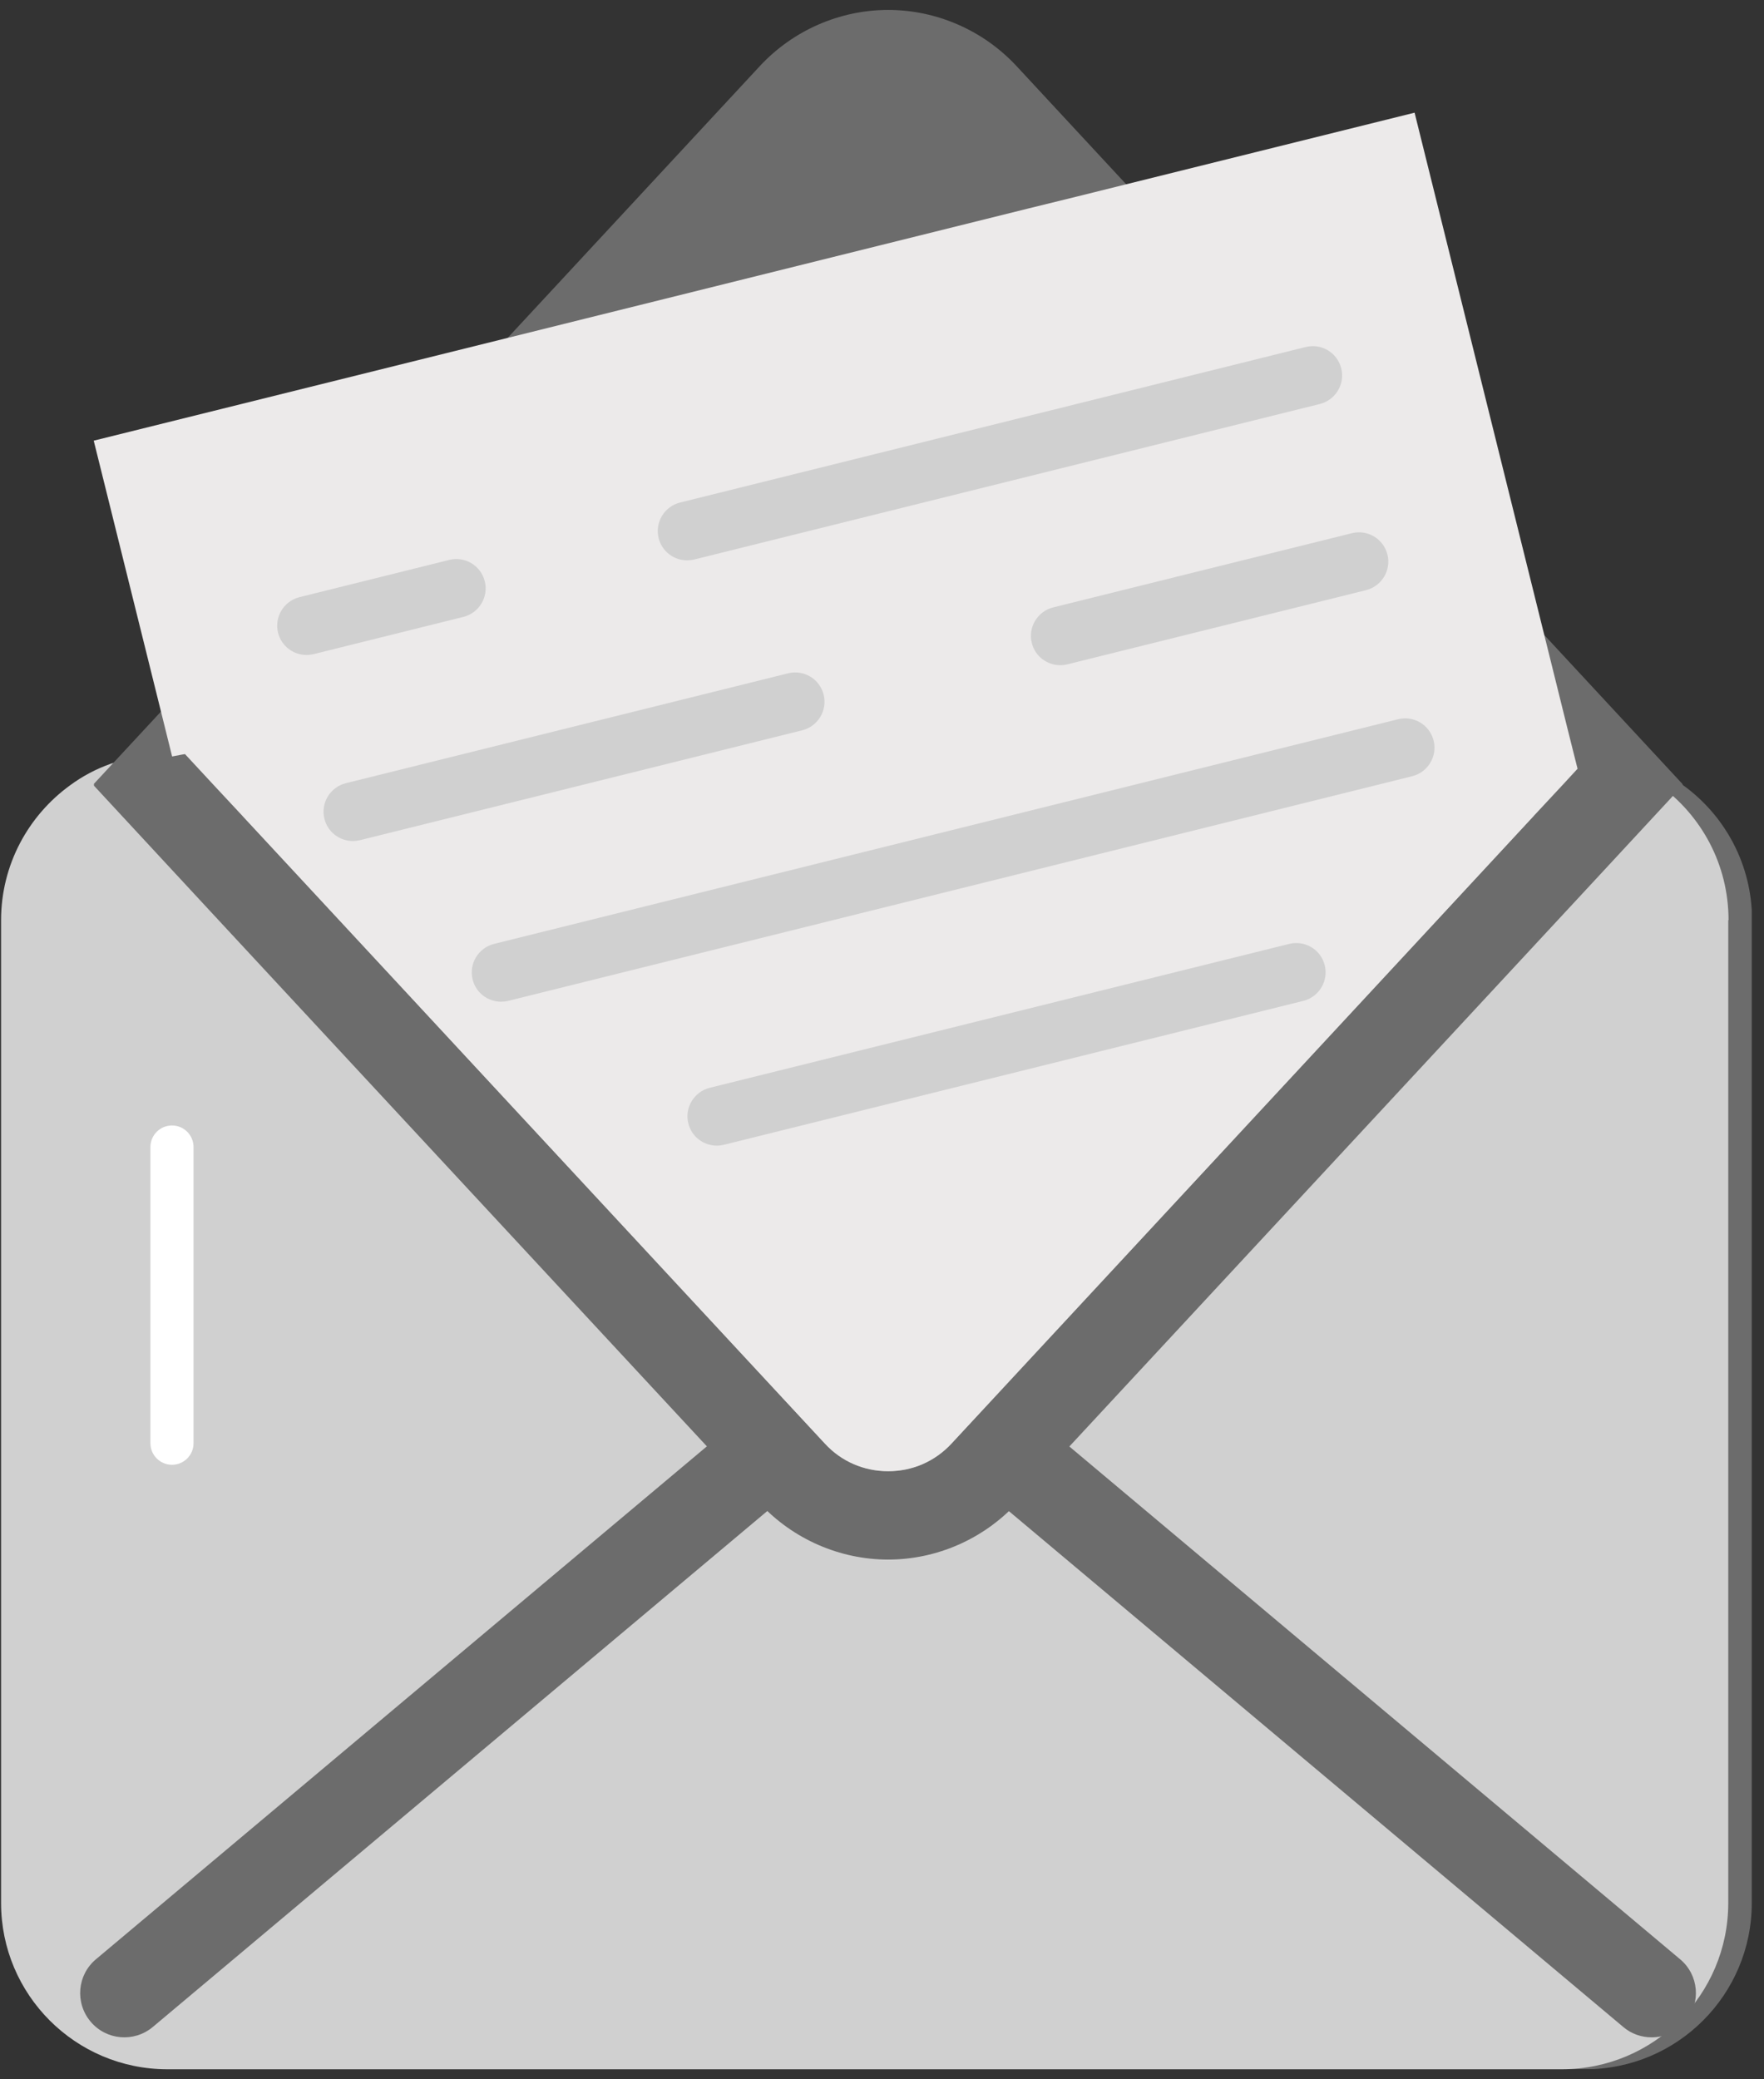 <svg width="84" height="99" viewBox="0 0 84 99" fill="none" xmlns="http://www.w3.org/2000/svg">
<rect x="0" y="0" width="84" height="99" fill="#333333" stroke="none"/>
<g clip-path="url(#clip0_4559_285)">
<path d="M83.418 43.815V90.604C83.418 94.976 79.872 98.522 75.493 98.522H9.089C4.717 98.522 1.171 94.976 1.171 90.604V43.815C1.171 41.169 2.471 38.83 4.457 37.39C5.043 36.957 5.683 36.617 6.376 36.37C7.143 36.09 7.956 35.924 8.816 35.897C8.909 35.897 9.002 35.897 9.096 35.897H75.499C75.593 35.897 75.693 35.897 75.786 35.897C75.806 35.897 75.819 35.897 75.839 35.897C76.679 35.924 77.479 36.09 78.225 36.364C78.912 36.617 79.558 36.957 80.145 37.383C82.138 38.823 83.431 41.162 83.431 43.808L83.418 43.815Z" fill="#6C6C6C"/>
<path d="M82.298 43.815V90.604C82.298 94.976 78.752 98.522 74.373 98.522H7.969C3.597 98.522 0.051 94.976 0.051 90.604V43.815C0.051 41.169 1.351 38.83 3.337 37.39C3.924 36.957 4.564 36.617 5.257 36.37C6.023 36.09 6.836 35.924 7.696 35.897C7.789 35.897 7.883 35.897 7.976 35.897H74.38C74.473 35.897 74.573 35.897 74.666 35.897C74.686 35.897 74.7 35.897 74.72 35.897C75.559 35.924 76.359 36.09 77.106 36.364C77.792 36.617 78.439 36.957 79.025 37.383C81.018 38.823 82.311 41.162 82.311 43.808L82.298 43.815Z" fill="#D0D0D0"/>
<path d="M78.652 97.002C78.172 97.002 77.692 96.843 77.299 96.509L42.287 67.117L7.276 96.509C6.383 97.256 5.056 97.142 4.31 96.249C3.563 95.356 3.677 94.03 4.57 93.284L40.934 62.758C41.714 62.098 42.861 62.098 43.64 62.758L80.005 93.284C80.898 94.03 81.011 95.356 80.265 96.249C79.852 96.743 79.252 97.002 78.652 97.002Z" fill="#6C6C6C"/>
<path d="M6.37 36.37L37.735 70.169C40.195 72.815 44.387 72.815 46.846 70.169L78.212 36.37L75.826 35.904L75.779 35.891H8.802L6.37 36.37Z" fill="#AFAFAF"/>
<path d="M80.132 37.39L76.333 41.489L48.393 71.595C46.82 73.281 44.6 74.255 42.294 74.255C39.988 74.255 37.769 73.281 36.196 71.595L21.899 56.192L10.022 43.395L4.457 37.39C4.457 37.39 4.483 37.37 4.497 37.37C5.07 36.944 5.703 36.617 6.376 36.37L8.196 36.011L8.649 35.924L8.809 35.891L10.175 37.37L11.548 38.843L19.473 47.381L26.565 55.026L39.282 68.729C40.061 69.576 41.135 70.042 42.294 70.042C43.454 70.042 44.52 69.576 45.307 68.729L67.448 44.868L73.04 38.837L74.413 37.364L75.12 36.597L75.779 35.891H75.826C75.859 35.891 75.899 35.891 75.933 35.891C76.733 35.931 77.499 36.091 78.212 36.357C78.885 36.604 79.512 36.93 80.092 37.357C80.105 37.357 80.118 37.37 80.132 37.377V37.39Z" fill="#6C6C6C"/>
<path d="M78.212 38.364L46.846 4.565C44.387 1.919 40.195 1.919 37.735 4.565L6.37 38.364L8.756 38.83L8.802 38.843H75.779L78.212 38.364Z" fill="#6C6C6C"/>
<path d="M78.212 38.363C78.899 38.11 79.545 37.77 80.132 37.344L48.393 3.132C46.82 1.446 44.6 0.473 42.294 0.473C39.988 0.473 37.769 1.446 36.196 3.132L4.457 37.337C5.043 37.77 5.683 38.11 6.376 38.357C7.123 38.63 7.923 38.797 8.762 38.823L8.809 38.837L39.282 5.991C40.068 5.145 41.135 4.678 42.294 4.678C43.454 4.678 44.527 5.145 45.307 5.991L75.779 38.83L78.212 38.357V38.363Z" fill="#6C6C6C"/>
<path d="M75.119 36.604L74.413 37.37L73.04 38.843L67.448 44.875L45.307 68.736C44.52 69.582 43.454 70.049 42.294 70.049C41.134 70.049 40.061 69.582 39.282 68.736L26.565 55.033L19.473 47.388L11.548 38.85L10.175 37.377L8.809 35.904L8.649 35.931L8.196 36.017L7.669 33.891L4.463 20.981L24.199 16.082L27.924 15.156L31.657 14.229L48.953 9.93L51.285 9.357L53.618 8.777L67.361 5.365L73.54 30.245L74.586 34.464L74.946 35.904L75.126 36.617L75.119 36.604Z" fill="#ECEAEA"/>
<path d="M32.716 26.679C32.09 26.679 31.517 26.253 31.363 25.62C31.177 24.873 31.637 24.113 32.383 23.927L62.176 16.522C62.922 16.335 63.682 16.788 63.869 17.542C64.055 18.288 63.596 19.048 62.849 19.235L33.056 26.64C32.943 26.666 32.83 26.679 32.716 26.679Z" fill="#D0D0D0"/>
<path d="M14.594 31.185C13.968 31.185 13.395 30.758 13.241 30.125C13.055 29.378 13.514 28.619 14.261 28.432L21.393 26.659C22.139 26.473 22.899 26.926 23.085 27.679C23.272 28.425 22.812 29.185 22.066 29.372L14.934 31.145C14.821 31.171 14.708 31.185 14.594 31.185Z" fill="#D0D0D0"/>
<path d="M50.486 31.671C49.859 31.671 49.286 31.245 49.133 30.612C48.946 29.865 49.406 29.105 50.152 28.919L64.376 25.386C65.122 25.2 65.882 25.653 66.069 26.406C66.255 27.152 65.795 27.912 65.049 28.099L50.825 31.631C50.712 31.658 50.599 31.671 50.486 31.671Z" fill="#D0D0D0"/>
<path d="M16.801 40.043C16.174 40.043 15.601 39.616 15.448 38.983C15.261 38.236 15.721 37.477 16.467 37.29L37.529 32.058C38.275 31.871 39.035 32.325 39.222 33.078C39.408 33.824 38.949 34.584 38.202 34.771L17.14 40.003C17.027 40.029 16.914 40.043 16.801 40.043Z" fill="#D0D0D0"/>
<path d="M23.859 47.694C23.232 47.694 22.659 47.268 22.506 46.634C22.319 45.888 22.779 45.128 23.525 44.941L66.575 34.244C67.321 34.057 68.081 34.511 68.268 35.264C68.454 36.01 67.995 36.77 67.248 36.957L24.199 47.654C24.085 47.681 23.972 47.694 23.859 47.694Z" fill="#D0D0D0"/>
<path d="M34.13 54.546C33.503 54.546 32.93 54.119 32.777 53.486C32.59 52.739 33.05 51.98 33.796 51.793L61.39 44.941C62.136 44.755 62.896 45.208 63.083 45.961C63.269 46.708 62.809 47.467 62.063 47.654L34.47 54.506C34.356 54.532 34.243 54.546 34.13 54.546Z" fill="#D0D0D0"/>
<path d="M8.189 69.742C7.623 69.742 7.163 69.282 7.163 68.716V54.612C7.163 54.046 7.623 53.586 8.189 53.586C8.756 53.586 9.216 54.046 9.216 54.612V68.716C9.216 69.282 8.756 69.742 8.189 69.742Z" fill="white"/>
</g>
<defs>
<clipPath id="clip0_4559_285">
<rect width="83.366" height="98.043" fill="white" transform="translate(0.051 0.473)"/>
</clipPath>
</defs>
</svg>
